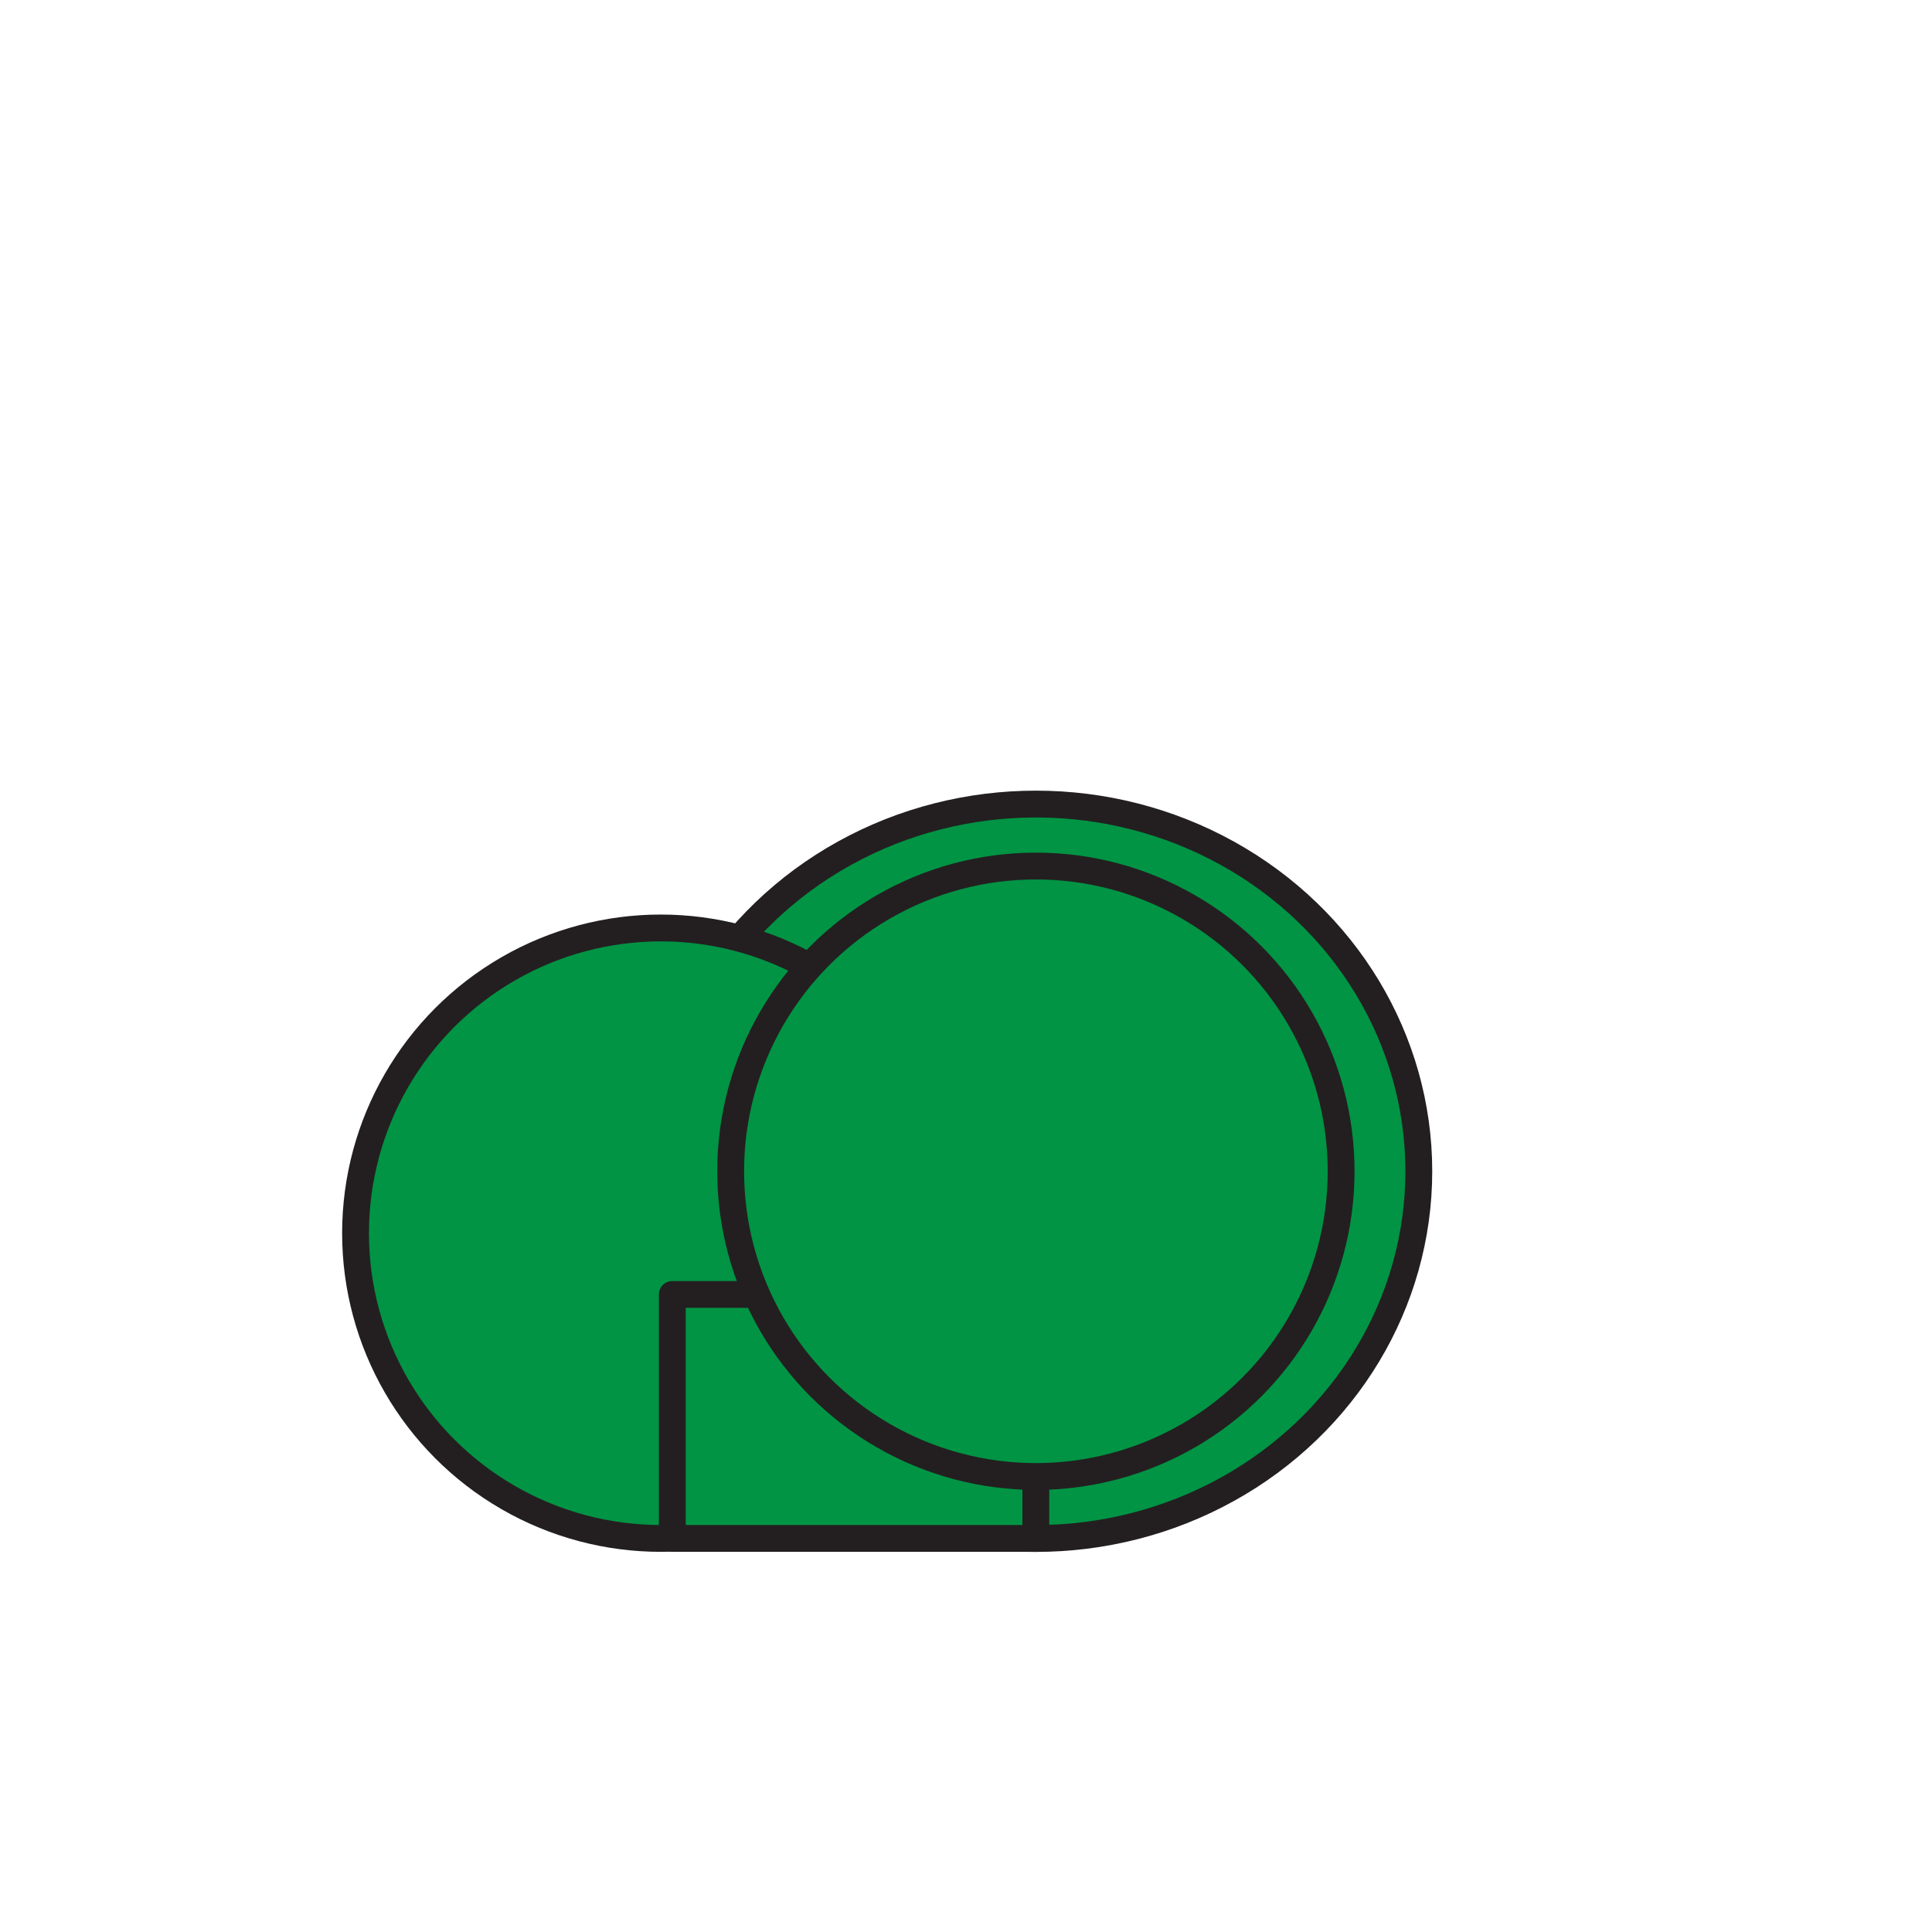 <svg id="Layer_1" data-name="Layer 1" xmlns="http://www.w3.org/2000/svg" viewBox="0 0 288 288"><defs><style>.cls-1,.cls-2{fill:#009444;stroke:#231f20;stroke-width:4px;}.cls-1{stroke-miterlimit:10;}.cls-2{stroke-linejoin:round;}</style></defs><ellipse class="cls-1" cx="154.42" cy="174.6" rx="57.08" ry="54.74"/><circle class="cls-1" cx="98.5" cy="183.83" r="45.5"/><rect class="cls-2" x="100.22" y="192.96" width="54.19" height="36.37"/><circle class="cls-1" cx="154.42" cy="174.6" r="45.5"/></svg>
